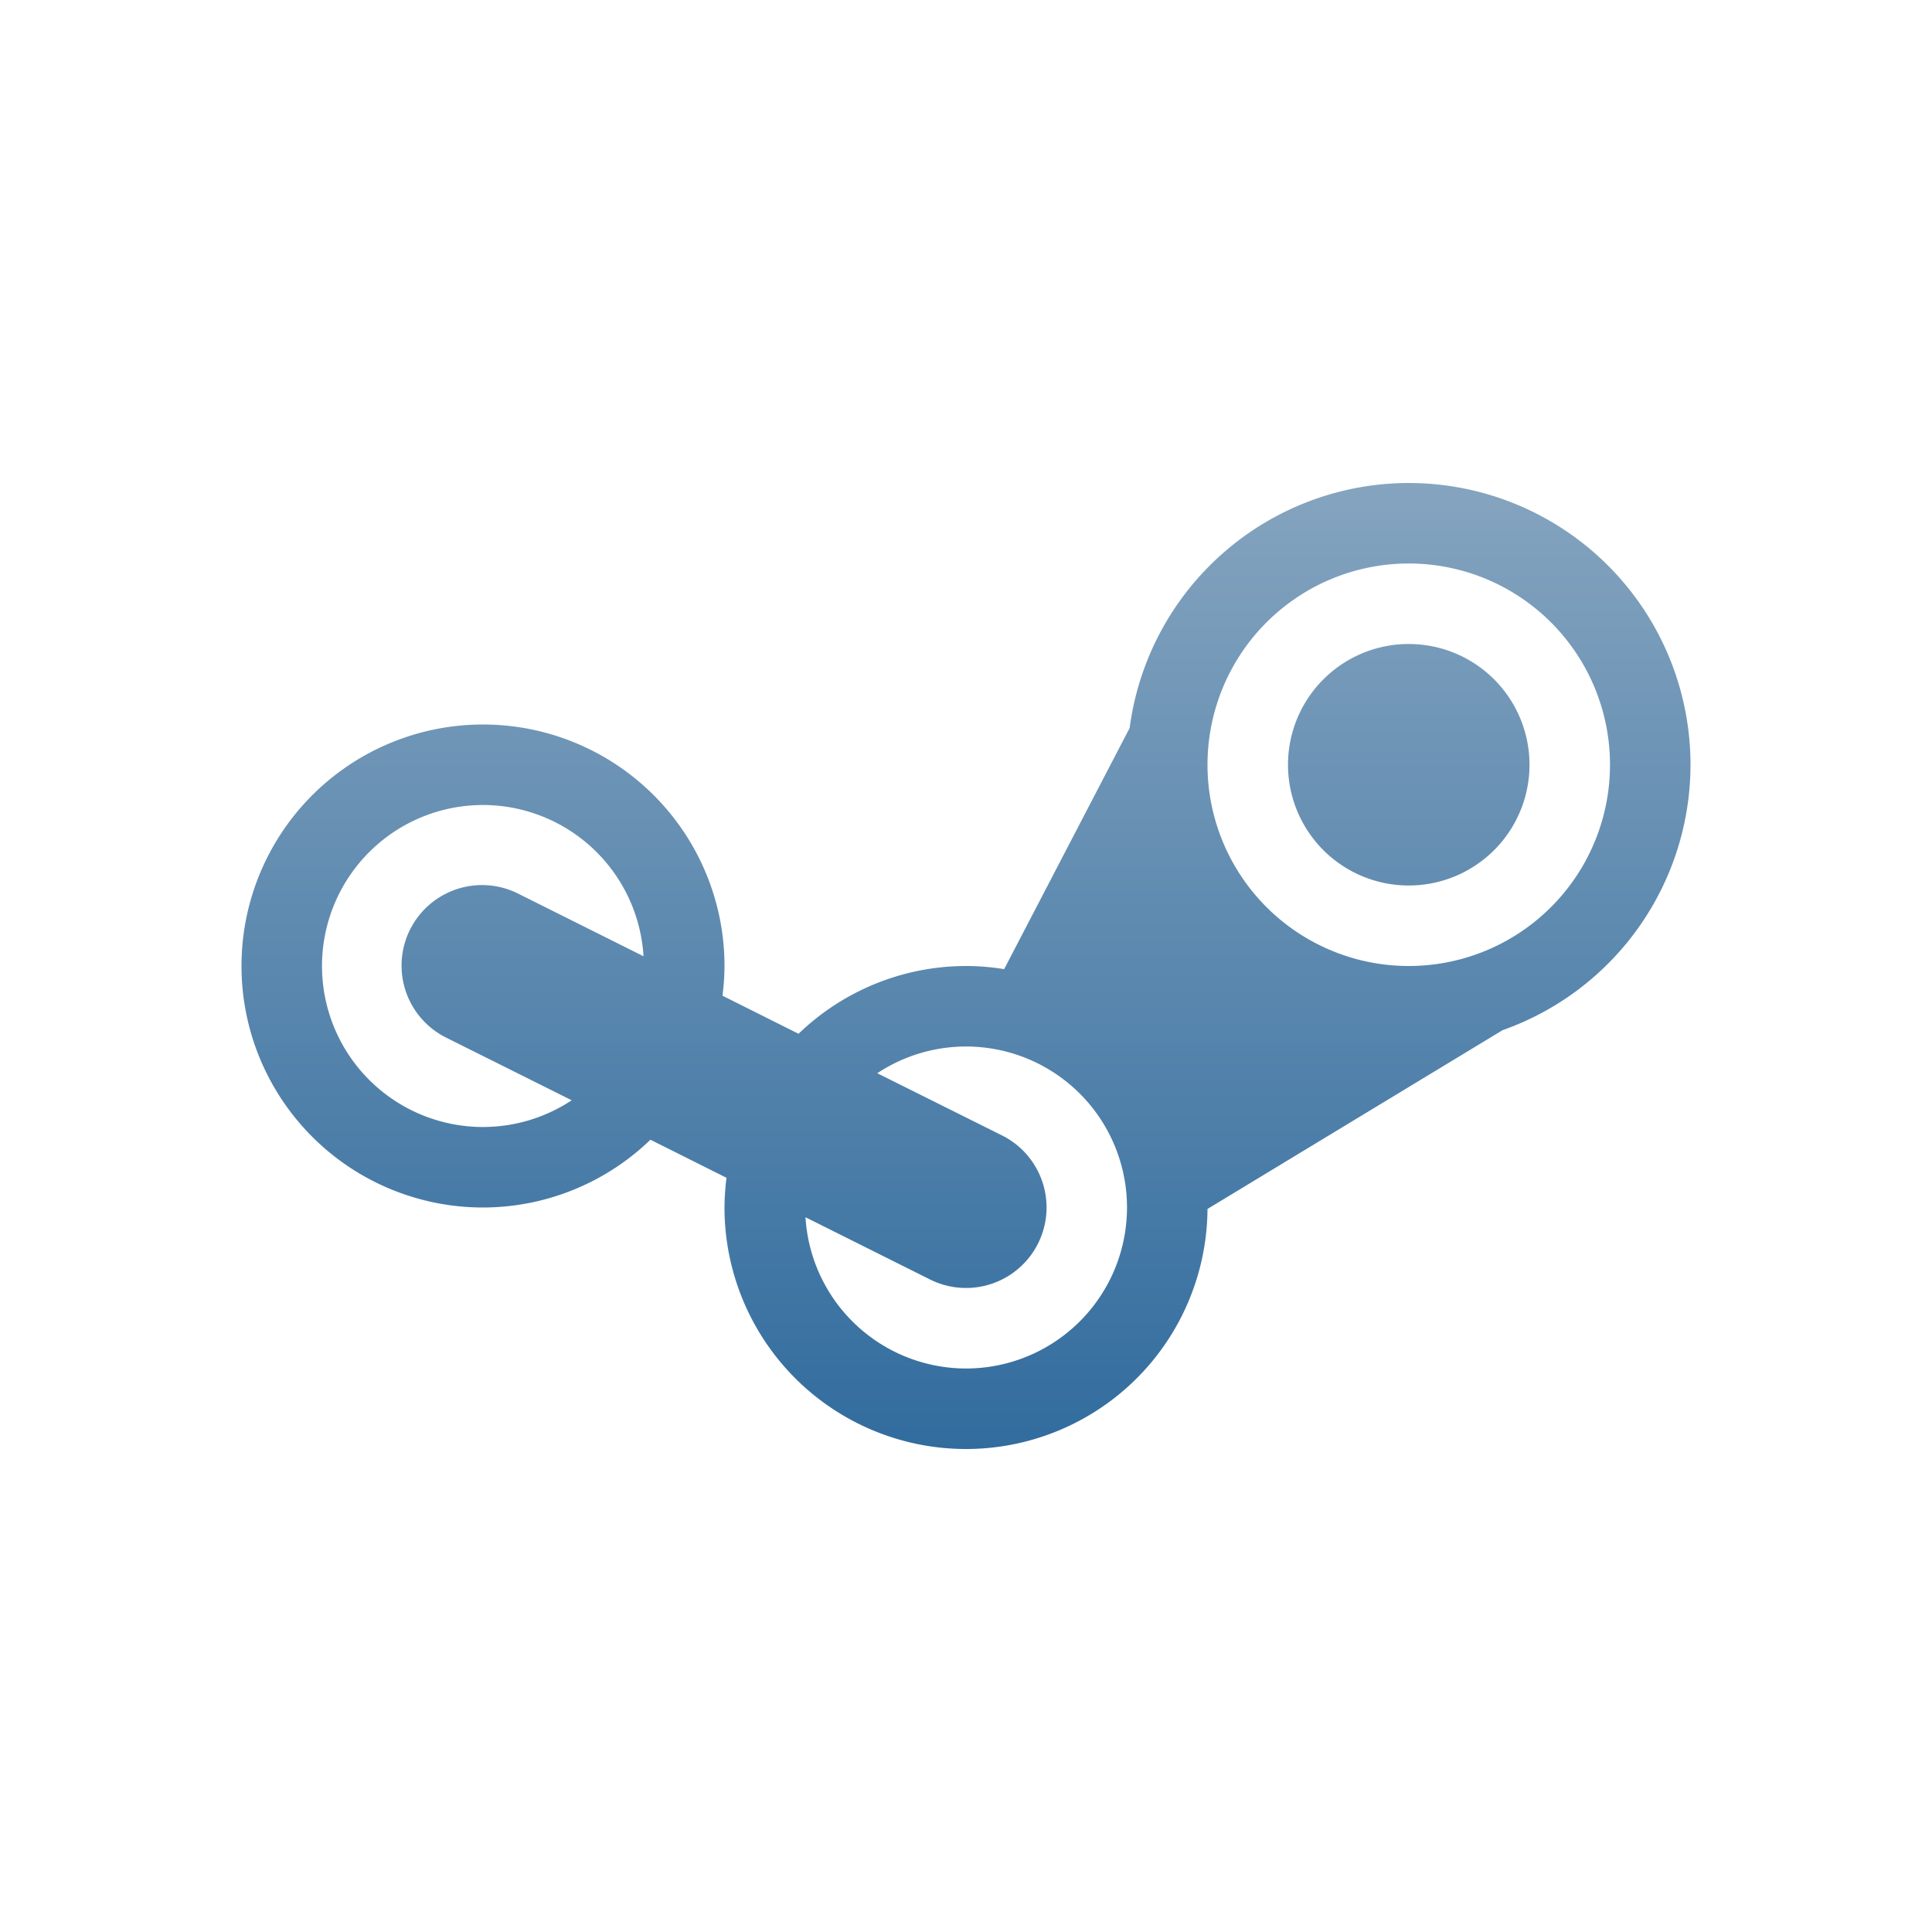 <svg xmlns="http://www.w3.org/2000/svg" width="24" height="24" version="1.1">
 <defs>
  <style id="current-color-scheme" type="text/css">
   .ColorScheme-Text { color: #939597; } .ColorScheme-Highlight { color: #1AD6AB; }
  </style>
  <linearGradient id="arrongin" x1="0%" x2="0%" y1="0%" y2="100%">
   <stop offset="0%" style="stop-color:#dd9b44"/>
   <stop offset="100%" style="stop-color:#ad6c16"/>
  </linearGradient>
  <linearGradient id="aurora" x1="0%" x2="0%" y1="0%" y2="100%">
   <stop offset="0%" style="stop-color:#09D4DF"/>
   <stop offset="100%" style="stop-color:#9269F4"/>
  </linearGradient>
  <linearGradient id="cyberneon" x1="0%" x2="0%" y1="0%" y2="100%">
   <stop offset="0" style="stop-color:#0abdc6"/>
   <stop offset="1" style="stop-color:#ea00d9"/>
  </linearGradient>
  <linearGradient id="fitdance" x1="0%" x2="0%" y1="0%" y2="100%">
   <stop offset="0%" style="stop-color:#1AD6AB"/>
   <stop offset="100%" style="stop-color:#329DB6"/>
  </linearGradient>
  <linearGradient id="oomox" x1="0%" x2="0%" y1="0%" y2="100%">
   <stop offset="0%" style="stop-color:#85a4bf"/>
   <stop offset="100%" style="stop-color:#316c9e"/>
  </linearGradient>
  <linearGradient id="rainblue" x1="0%" x2="0%" y1="0%" y2="100%">
   <stop offset="0%" style="stop-color:#00F260"/>
   <stop offset="100%" style="stop-color:#0575E6"/>
  </linearGradient>
  <linearGradient id="sunrise" x1="0%" x2="0%" y1="0%" y2="100%">
   <stop offset="0%" style="stop-color:#FF8501"/>
   <stop offset="100%" style="stop-color:#FFCB01"/>
  </linearGradient>
  <linearGradient id="telinkrin" x1="0%" x2="0%" y1="0%" y2="100%">
   <stop offset="0%" style="stop-color:#b2ced6"/>
   <stop offset="100%" style="stop-color:#6da5b7"/>
  </linearGradient>
  <linearGradient id="60spsycho" x1="0%" x2="0%" y1="0%" y2="100%">
   <stop offset="0%" style="stop-color:#df5940"/>
   <stop offset="25%" style="stop-color:#d8d15f"/>
   <stop offset="50%" style="stop-color:#e9882a"/>
   <stop offset="100%" style="stop-color:#279362"/>
  </linearGradient>
  <linearGradient id="90ssummer" x1="0%" x2="0%" y1="0%" y2="100%">
   <stop offset="0%" style="stop-color:#f618c7"/>
   <stop offset="20%" style="stop-color:#94ffab"/>
   <stop offset="50%" style="stop-color:#fbfd54"/>
   <stop offset="100%" style="stop-color:#0f83ae"/>
  </linearGradient>
 </defs>
 <path fill="url(#oomox)" class="ColorScheme-Text" d="m 17.5,6 a 3.5,3.5 0 0 0 -3.467,3.043 l -1.559,2.996 A 3,3 0 0 0 12,12 3,3 0 0 0 9.92,12.842 L 8.975,12.369 A 3,3 0 0 0 9,12 3,3 0 0 0 6,9 3,3 0 0 0 3,12 3,3 0 0 0 6,15 3,3 0 0 0 8.08,14.158 l 0.945,0.473 A 3,3 0 0 0 9,15 a 3,3 0 0 0 3,3 3,3 0 0 0 3,-2.982 l 3.666,-2.221 A 3.5,3.5 0 0 0 21,9.5 3.5,3.5 0 0 0 17.5,6 Z m 0,1 A 2.5,2.5 0 0 1 20,9.5 2.5,2.5 0 0 1 17.5,12 2.5,2.5 0 0 1 15,9.5 2.5,2.5 0 0 1 17.5,7 Z m 0,1 A 1.5,1.5 0 0 0 16,9.5 1.5,1.5 0 0 0 17.5,11 1.5,1.5 0 0 0 19,9.5 1.5,1.5 0 0 0 17.5,8 Z M 6,10 a 2,2 0 0 1 1.994,1.879 l -1.547,-0.773 a 1,1 0 0 0 -0.482,-0.111 1,1 0 0 0 -0.412,1.9 l 1.549,0.773 A 2,2 0 0 1 6,14 2,2 0 0 1 4,12 2,2 0 0 1 6,10 Z m 6,3 a 2,2 0 0 1 2,2 2,2 0 0 1 -2,2 2,2 0 0 1 -1.994,-1.879 l 1.547,0.773 a 1,1 0 1 0 0.895,-1.789 L 10.898,13.332 A 2,2 0 0 1 12,13 Z"/>
</svg>
